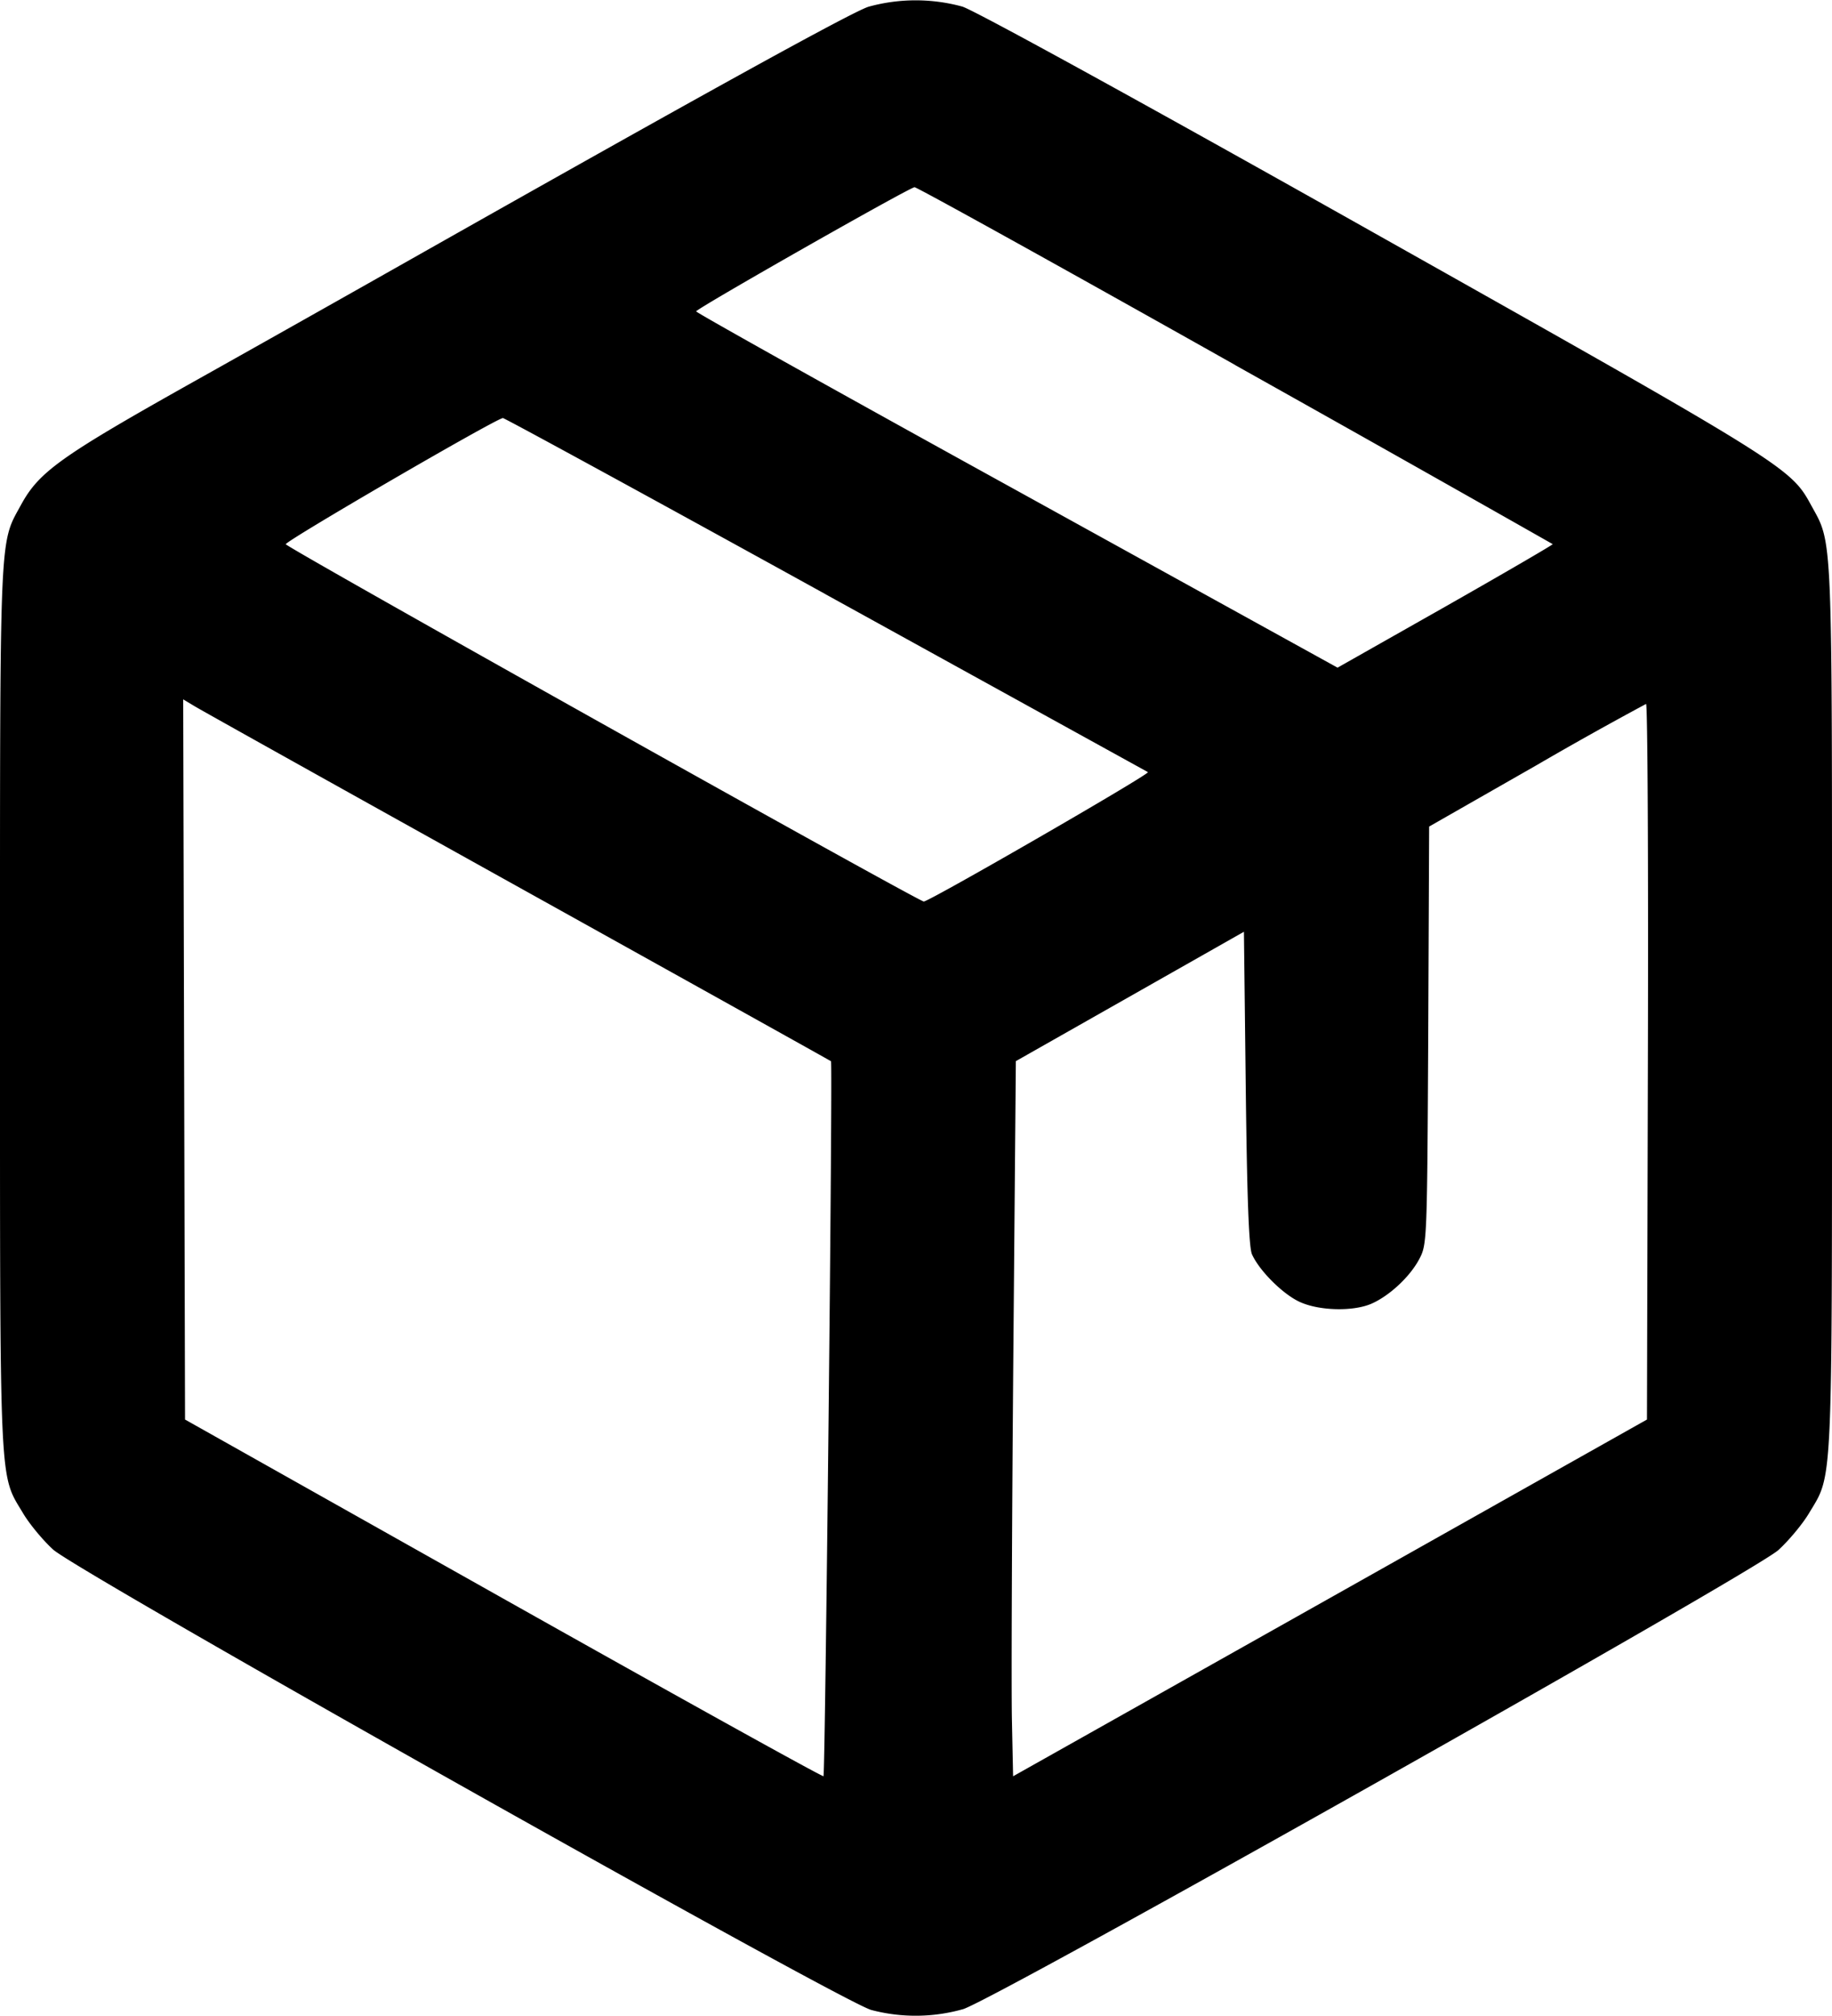<svg xmlns="http://www.w3.org/2000/svg" fill="none" viewBox="0 0 20 22">
  <path fill="#000" fill-rule="evenodd" d="M9.48.074c-.19.061-1.89 1-5.08 2.804-.495.28-1.52.858-2.28 1.284-1.462.82-1.694.986-1.892 1.35C-.009 5.946 0 5.736 0 11c0 5.322-.01 5.075.252 5.514.07.118.218.296.328.396.274.248 8.6 4.931 8.931 5.024a1.9 1.9 0 0 0 1.004-.009c.36-.112 8.636-4.77 8.9-5.01.113-.103.263-.283.333-.4.263-.44.252-.193.252-5.515 0-5.263.01-5.053-.228-5.487-.223-.41-.268-.439-4.772-2.972C12.493 1.13 10.644.115 10.506.072A1.93 1.93 0 0 0 9.48.074m4.004 3.91q1.736.972 3.467 1.954c.006.005-.52.311-1.169.68l-1.18.668-3.5-1.932C9.175 4.292 7.6 3.412 7.6 3.398c0-.029 2.322-1.349 2.384-1.355.024-.002 1.6.871 3.5 1.94m-4.475 2.5 3.523 1.943c.03.018-2.387 1.412-2.447 1.412-.057 0-6.956-3.862-6.965-3.899-.009-.033 2.284-1.366 2.37-1.377.015-.002 1.6.862 3.52 1.921M5.66 9.68c1.87 1.04 3.405 1.895 3.412 1.901.02.015-.063 7.783-.082 7.802-.01.01-1.582-.862-3.494-1.937L2.02 15.491l-.01-3.93L2 7.632l.13.078c.071.043 1.66.93 3.53 1.97m12.33 1.906-.01 3.905-3.46 1.947-3.46 1.946-.013-.622c-.007-.342 0-2.098.015-3.902l.028-3.28 1.245-.706 1.245-.706.02 1.706c.014 1.206.034 1.738.068 1.814.081.181.343.441.527.522.21.094.57.103.77.02.196-.083.423-.292.527-.486.087-.163.088-.185.1-2.444l.01-2.28 1.17-.668q.593-.345 1.198-.67c.017 0 .026 1.756.02 3.904" clip-rule="evenodd"/>
</svg>
